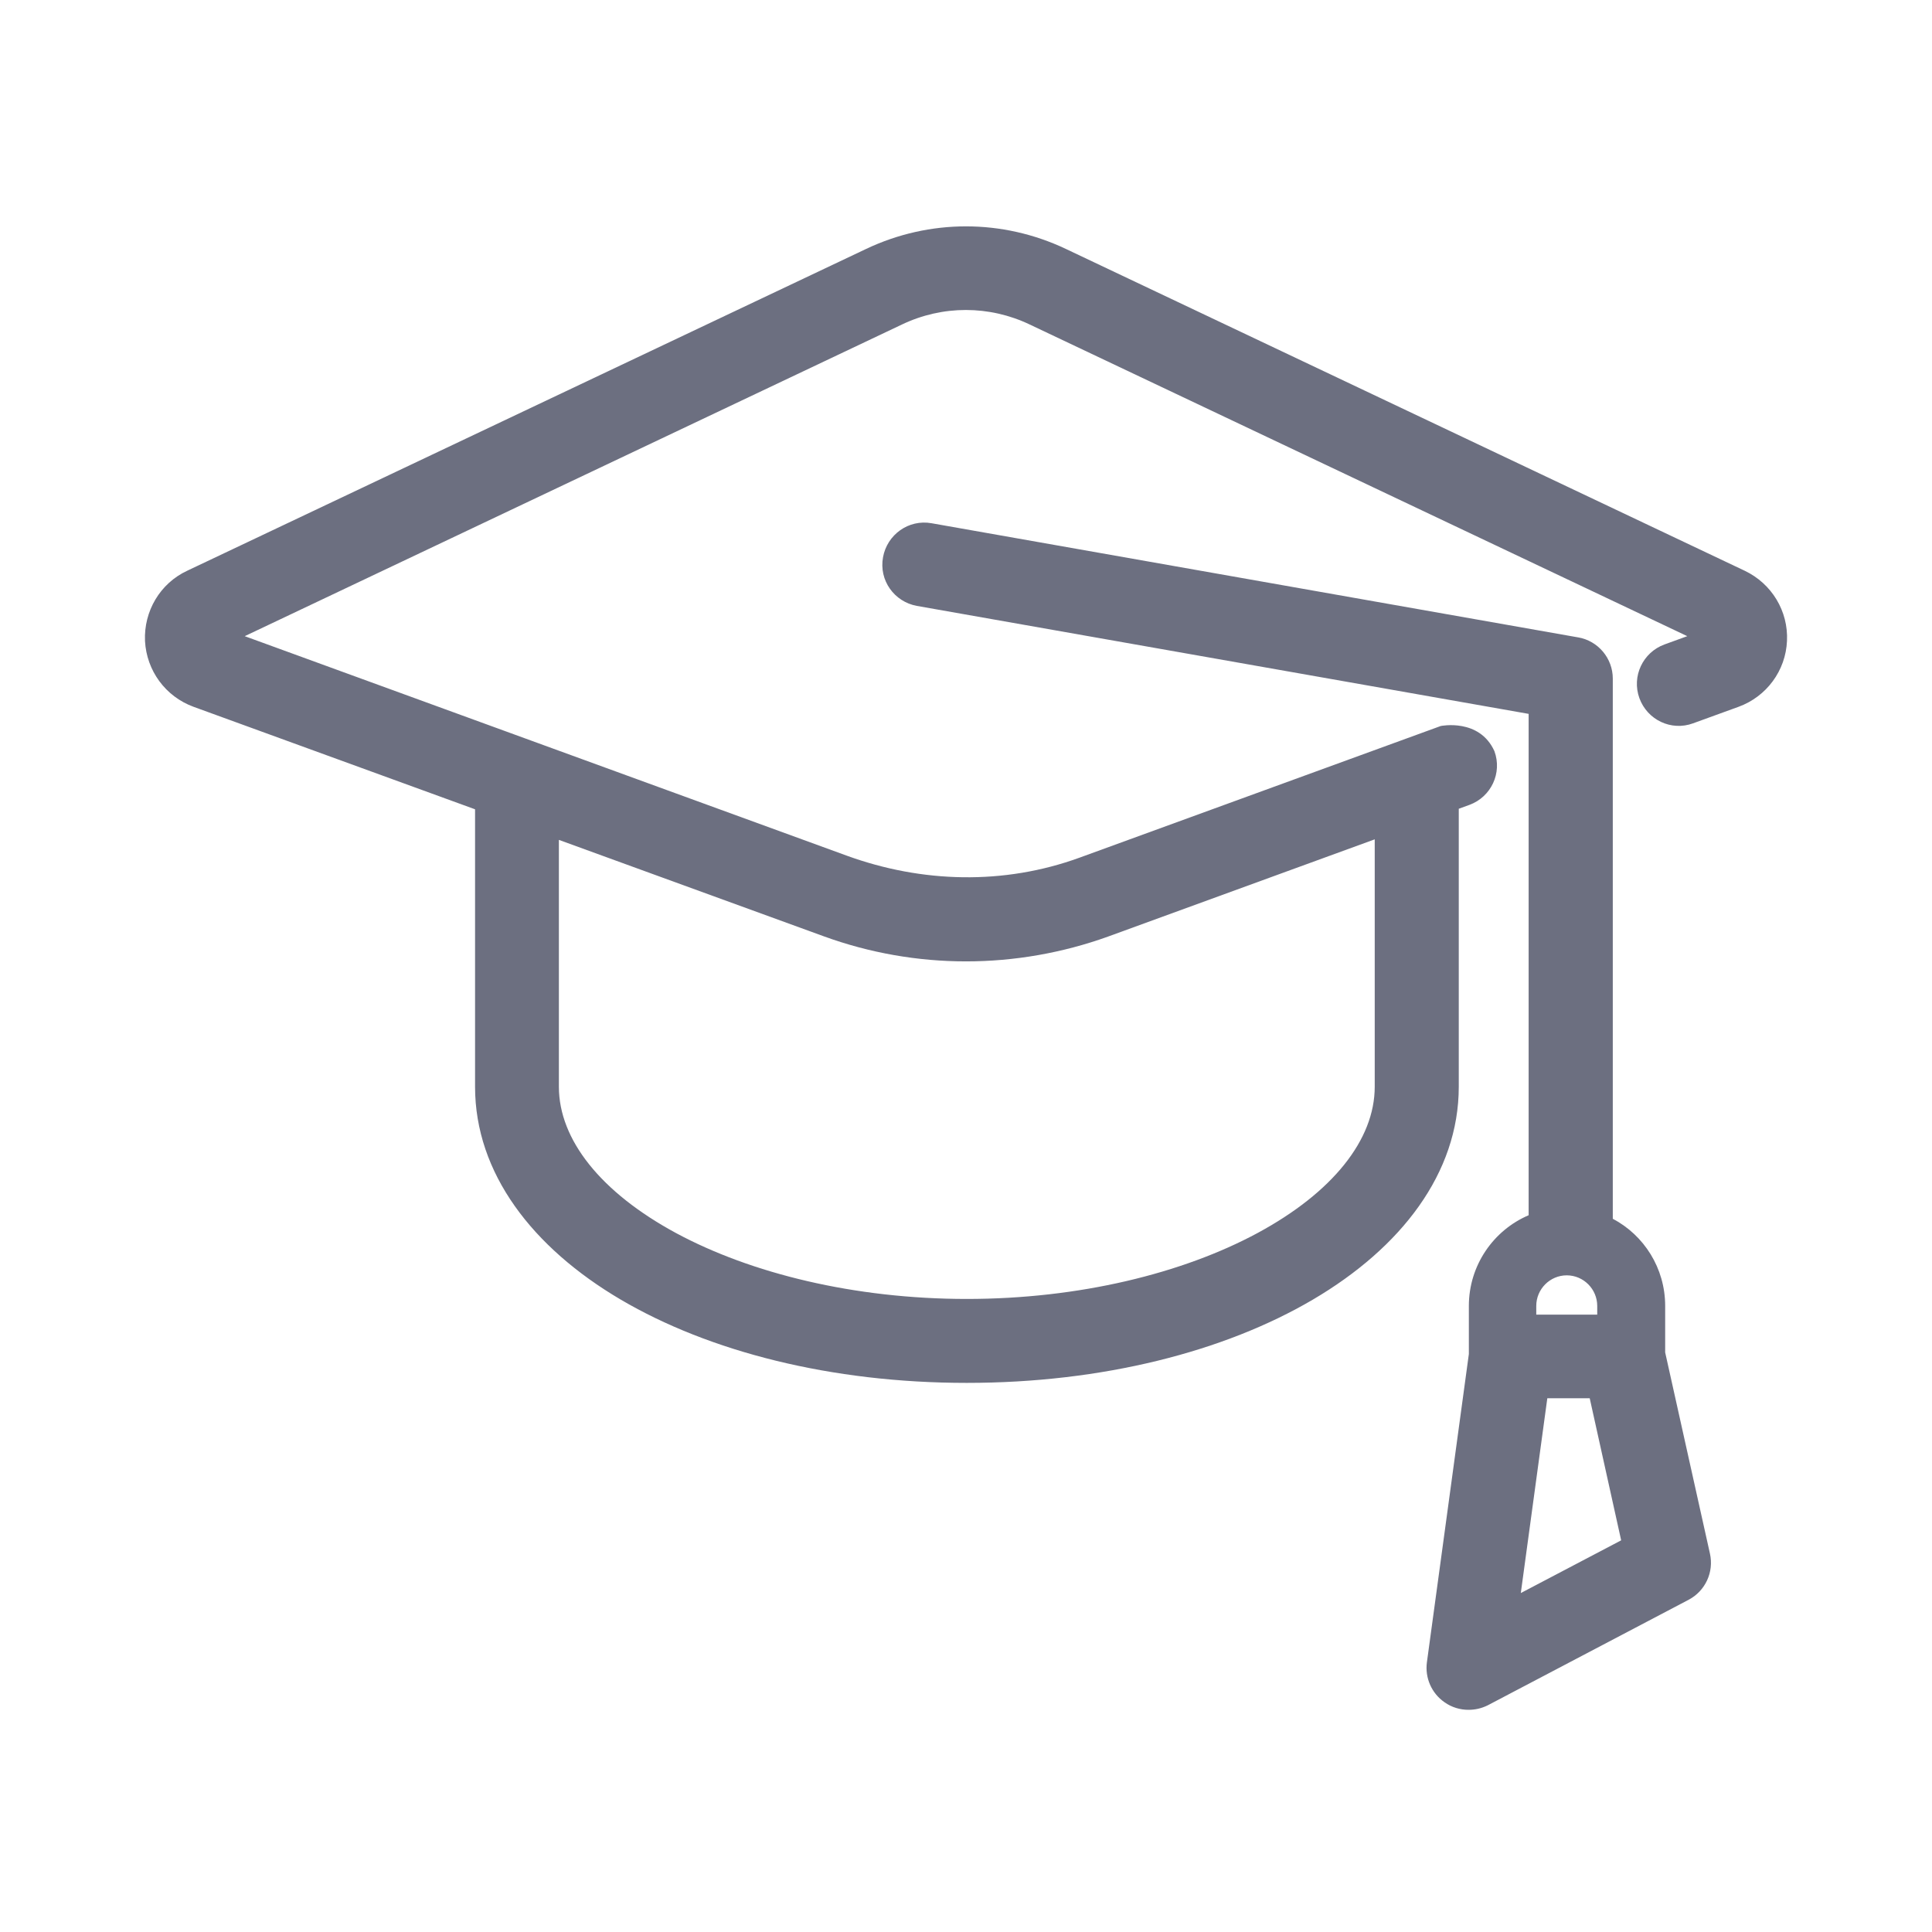 <svg width="18" height="18" viewBox="0 0 18 18" fill="none" xmlns="http://www.w3.org/2000/svg">
<g id="18/internal-logo/training.by">
<path id="icon" fill-rule="evenodd" clip-rule="evenodd" d="M1.351 5.973C1.366 6.248 1.541 6.489 1.803 6.585L4.426 7.54V10.125C4.426 10.93 4.961 11.624 5.783 12.108C6.608 12.593 7.743 12.884 9.007 12.884C10.271 12.884 11.407 12.593 12.232 12.108C13.055 11.624 13.591 10.93 13.591 10.125V7.535L13.69 7.499C13.892 7.425 13.998 7.202 13.923 6.998C13.783 6.689 13.423 6.764 13.423 6.764L10.057 7.991C9.353 8.247 8.59 8.227 7.889 7.972L2.28 5.927L8.404 3.023C8.781 2.843 9.217 2.843 9.595 3.024L15.72 5.927L15.508 6.004C15.306 6.078 15.2 6.301 15.274 6.505C15.348 6.707 15.57 6.814 15.774 6.739L16.198 6.585C16.458 6.49 16.637 6.249 16.649 5.971C16.662 5.694 16.507 5.438 16.256 5.318L9.93 2.319C9.339 2.039 8.661 2.039 8.07 2.319L1.745 5.317C1.491 5.435 1.339 5.695 1.351 5.971L1.351 5.973ZM5.207 10.125V7.825L7.674 8.723C8.102 8.879 8.552 8.957 9 8.957C9.448 8.957 9.898 8.879 10.323 8.726L12.808 7.82V10.125C12.808 10.618 12.417 11.11 11.714 11.489C11.019 11.863 10.056 12.102 9.007 12.102C7.958 12.102 6.995 11.863 6.3 11.489C5.598 11.11 5.207 10.618 5.207 10.125ZM13.681 15.78C13.633 15.78 13.585 15.766 13.544 15.737C13.535 15.73 13.526 15.723 13.518 15.716C13.526 15.723 13.535 15.73 13.544 15.737C13.585 15.766 13.633 15.78 13.681 15.78C13.72 15.78 13.756 15.773 13.794 15.754L15.662 14.772C15.759 14.722 15.809 14.613 15.785 14.507L15.423 12.883C15.423 12.883 15.423 12.883 15.423 12.883L15.785 14.507C15.809 14.613 15.759 14.722 15.662 14.772L13.794 15.754C13.756 15.773 13.72 15.78 13.681 15.78ZM14.265 13.025H14.265L13.982 15.11L13.982 15.11L14.265 13.025ZM13.685 12.615L13.294 15.488C13.275 15.631 13.337 15.776 13.459 15.86C13.525 15.907 13.604 15.93 13.681 15.93C13.741 15.93 13.8 15.918 13.861 15.888L15.732 14.905C15.888 14.823 15.97 14.647 15.931 14.474L15.514 12.6L15.514 12.167C15.514 11.814 15.316 11.508 15.026 11.355V6.322C15.026 6.134 14.89 5.97 14.702 5.938L14.701 5.938L8.68 4.875C8.463 4.836 8.265 4.983 8.227 5.191C8.187 5.408 8.333 5.607 8.542 5.645L14.242 6.651V11.322C13.914 11.462 13.685 11.789 13.685 12.167V12.615ZM14.881 12.248H14.313V12.167C14.313 12.01 14.441 11.882 14.597 11.882C14.753 11.882 14.881 12.01 14.881 12.167V12.248ZM14.169 14.842L14.416 13.027H14.811L15.104 14.351L14.169 14.842Z" fill="#6C6F80"/>
</g>
</svg>
